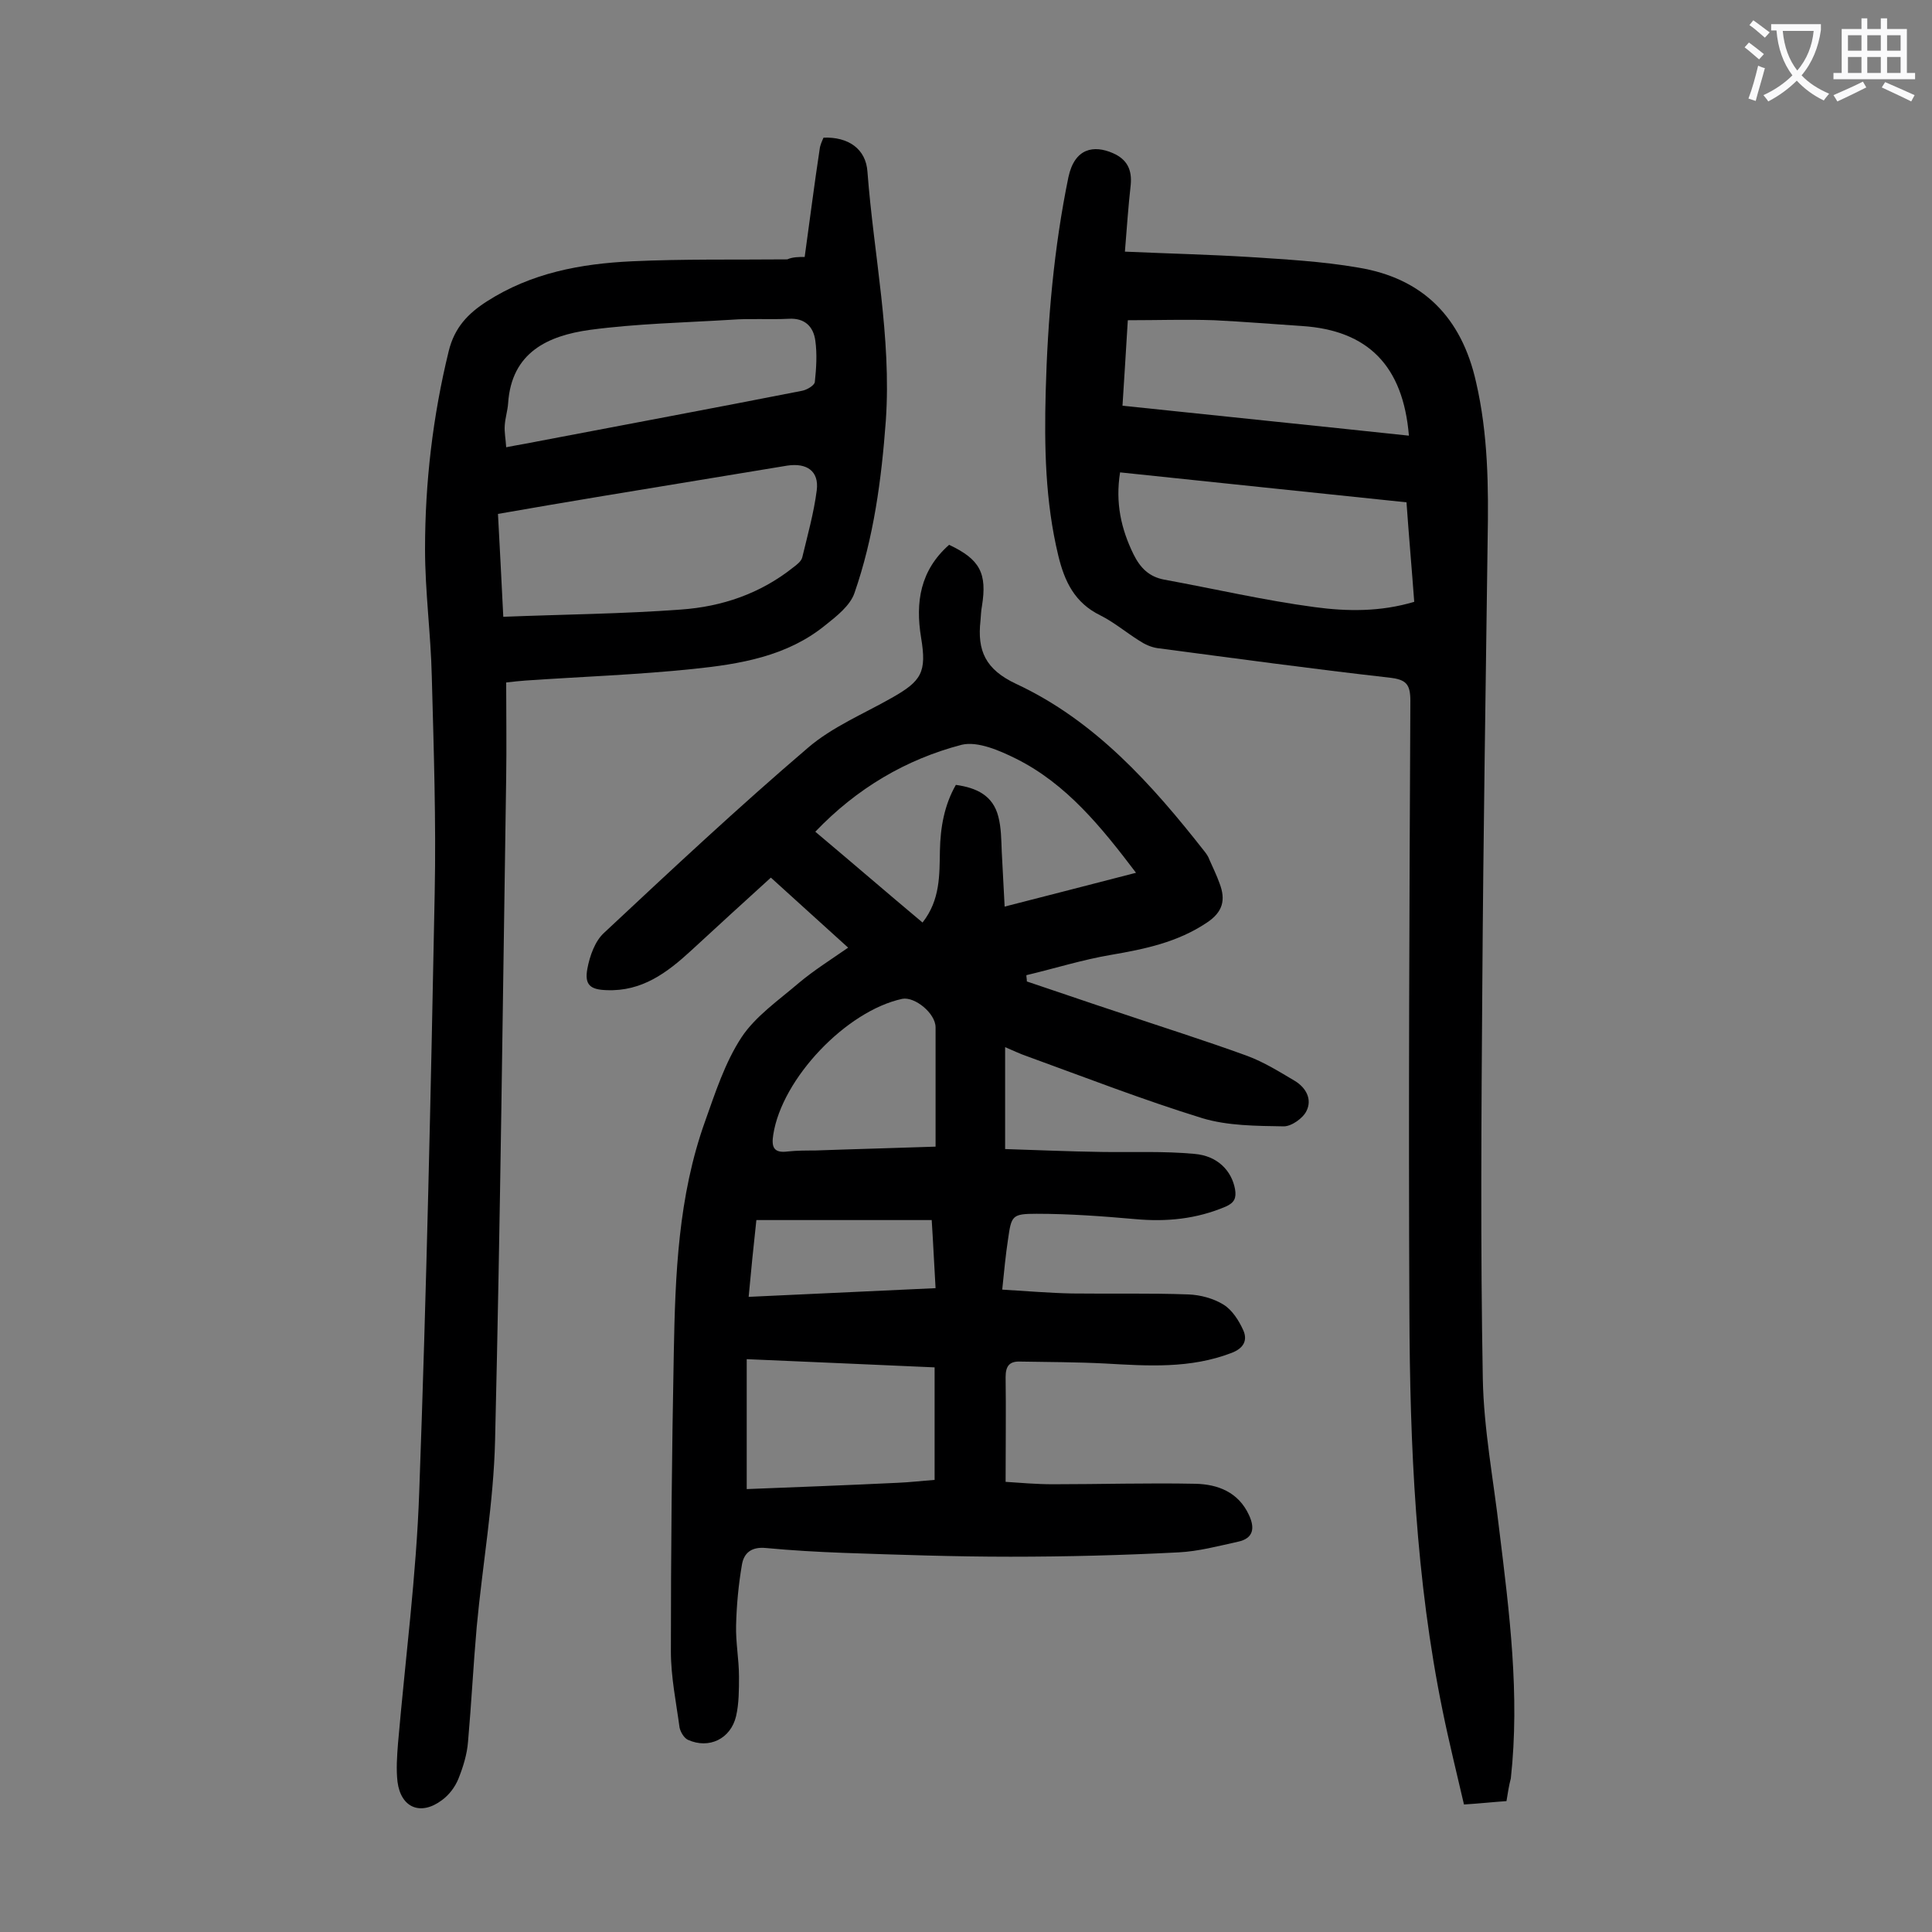 <svg enable-background="new 0 0 400 400" viewBox="0 0 400 400" xmlns="http://www.w3.org/2000/svg"><rect x="0" y="0" width="400" height="400" fill="#808080" stroke="none"/><g fill="#000001"><path d="m196.5 112.8c6.4 3 7.9 5.9 6.8 12.7-.2 1-.2 2-.3 3-.7 6.2 1 10.1 7.4 13.1 16.3 7.6 28.1 20.8 39 34.7.4.5.8 1.1 1 1.7.7 1.6 1.5 3.2 2.1 4.9 1.3 3.4.7 5.9-2.6 8.1-6.1 4.1-12.9 5.5-19.9 6.7-5.9 1-11.6 2.8-17.5 4.2 0 .4.1.8.1 1.3 6.3 2.1 12.6 4.3 19 6.4 8.9 3 17.8 5.8 26.6 9 3.5 1.3 6.7 3.3 9.9 5.2 2.3 1.4 3.6 3.8 2.4 6.2-.7 1.5-3.1 3.2-4.7 3.2-5.7-.1-11.6-.1-16.9-1.7-12.3-3.8-24.4-8.5-36.5-12.9-1.2-.4-2.4-1-4.3-1.8v21.1c6.4.2 13.2.5 20 .6 6.4.1 12.8-.2 19.2.4 4.8.4 7.7 3.5 8.4 7.3.3 1.8-.1 2.8-1.9 3.6-6.1 2.6-12.3 3.2-18.8 2.6-6.8-.6-13.6-1.1-20.4-1.1-5.1 0-5.2.4-5.9 5.3-.5 3.3-.8 6.5-1.2 10.4 5 .3 9.7.7 14.4.8 8.1.1 16.1-.1 24.2.2 2.4.1 5.1.8 7.2 2.1 1.8 1.1 3.2 3.3 4.1 5.3s.2 3.7-2.4 4.7c-8.6 3.3-17.3 2.7-26.2 2.2-5.8-.3-11.7-.3-17.5-.4-2.2-.1-3.1.8-3.1 3.2.1 7.1 0 14.1 0 21.7 3 .2 6.4.5 9.8.5 9.8 0 19.7-.3 29.5-.1 4.6.1 8.9 1.7 11.1 6.5 1.2 2.6 1 4.8-2.3 5.5-4.1.9-8.2 2-12.3 2.2-11.6.6-23.2.9-34.8.9s-23.2-.4-34.7-.8c-5.3-.2-10.6-.5-15.9-1-3-.3-4.6 1-5 3.5-.7 4.1-1.1 8.3-1.2 12.5-.1 3.5.6 7.1.6 10.6 0 2.7 0 5.6-.6 8.2-1.1 4.7-5.6 6.9-10 4.9-.8-.4-1.5-1.6-1.7-2.5-.7-5.2-1.8-10.5-1.8-15.8 0-20.6.2-41.1.6-61.7.3-16.3.9-32.5 6.5-48.1 2.1-5.9 4.1-12.1 7.5-17.3 2.9-4.4 7.7-7.7 11.9-11.3 3.1-2.6 6.6-4.8 10.2-7.3-5.7-5.2-11.3-10.2-16-14.5-5.6 5.1-11.1 10.1-16.5 15.1-5 4.6-10.2 8.5-17.5 8.2-3.4-.1-4.6-1.1-4-4.4.5-2.7 1.6-5.8 3.5-7.5 13.9-13 27.8-26 42.2-38.3 5-4.3 11.5-7 17.3-10.3 6.2-3.5 7.3-5.3 6.1-12.5-1.2-7.3-.2-13.9 5.8-19.2zm38.7 67.9c-7.2-9.5-14.4-18.4-24.8-23.6-3.4-1.7-8-3.7-11.3-2.9-11.5 3-21.7 9-30.3 18 7.5 6.3 14.8 12.6 22.2 18.8 3.7-4.7 3.5-9.9 3.6-14.9.1-4.8.9-9.4 3.3-13.6 4.3.6 7.7 2.2 8.8 6.6.6 2.3.6 4.8.7 7.2.2 3.7.4 7.4.6 11.4 9.3-2.4 18-4.6 27.2-7zm-41.7 125.7c0-8 0-15.5 0-23.3-12.9-.6-25.6-1.1-38.9-1.7v26.9c10.3-.4 20.7-.8 31.2-1.3 2.5-.1 5-.4 7.7-.6zm.2-69c0-8.6 0-16.7 0-24.7 0-2.9-4.3-6.4-6.9-5.9-11.6 2.5-24.9 16.5-26.7 28.1-.4 2.5 0 3.9 3 3.5 1.9-.2 3.7-.2 5.6-.2 8.2-.3 16.5-.5 25-.8zm-.8 15.2c-12.2 0-24.2 0-36.3 0-.6 5.4-1.1 10.5-1.6 15.9 13.2-.6 25.9-1.2 38.7-1.8-.3-5-.5-9.5-.8-14.1z"/><path d="m311.9 372.9c-2.9.2-5.6.5-8.8.7-1.5-6.5-3.1-12.9-4.4-19.3-5.6-27.3-6.8-55-6.9-82.8-.2-42.1 0-84.2.2-126.4 0-3.5-.9-4.4-4.3-4.8-16-1.8-32-4-48-6.1-1.4-.2-2.7-.8-3.9-1.6-2.7-1.7-5.2-3.8-8-5.2-5.3-2.6-7.4-7-8.7-12.4-2.7-11.2-2.9-22.5-2.6-33.9.4-14.9 1.7-29.8 4.7-44.4 1.3-6.1 5.3-6.7 9.2-5 3 1.3 4 3.5 3.7 6.6-.5 4.4-.8 8.9-1.2 13.8 9.1.4 17.4.6 25.6 1.1 7.6.5 15.2.9 22.7 2.2 13.4 2.2 21.4 10.3 24.4 23.7 2.5 10.8 2.6 21.7 2.4 32.6-.4 30.6-.9 61.2-1.1 91.9-.2 27.3-.4 54.6.1 81.9.2 10.4 2.2 20.8 3.4 31.2 2.1 17.1 4.3 34.2 2.4 51.5-.4 1.5-.6 2.9-.9 4.7zm-20.7-268.9c-19.9-2.1-39.5-4.1-59.3-6.2-1 6.3.2 11.7 2.8 17 1.4 2.8 3.2 4.6 6.3 5.2 10.4 1.9 20.7 4.3 31.2 5.7 6.7.9 13.6 1 20.6-1.1-.5-6.8-1.1-13.5-1.6-20.6zm-58.8-20c20 2.1 39.6 4.1 59.3 6.2-1.2-14.5-8.5-21.8-22.1-22.7-6.1-.4-12.1-.9-18.2-1.2-5.9-.2-11.8 0-17.9 0-.4 6.3-.7 11.8-1.1 17.7z"/><path d="m166.6 53.2c1.1-7.9 2-15.1 3.1-22.3.1-.9.5-1.7.8-2.4 5.1-.2 8.8 2.3 9.1 7.1 1.3 17.2 5 34.1 3.8 51.5-.9 12.2-2.5 24.2-6.5 35.7-.9 2.6-3.7 4.8-6.1 6.7-7.9 6.4-17.6 8-27.3 9-11.5 1.2-23.1 1.6-34.7 2.4-1.2.1-2.4.2-4 .4 0 6.6.1 13.1 0 19.6-.7 45.8-1.2 91.5-2.3 137.3-.3 12.9-2.6 25.7-3.8 38.6-.7 7.9-1.1 15.9-1.8 23.8-.2 2.6-1 5.2-2 7.7-.7 1.7-1.9 3.3-3.4 4.4-4.4 3.3-8.5 1.6-9.2-3.8-.3-2.6-.1-5.3.1-7.9 1.5-17.4 3.8-34.8 4.4-52.2 1.5-41.3 2.4-82.6 3.2-123.9.3-14.9-.2-29.8-.6-44.8-.2-8.8-1.4-17.6-1.4-26.4 0-13.8 1.6-27.5 4.9-41 1.2-4.9 4-7.8 7.9-10.3 9.2-5.9 19.4-7.8 30-8.3 10.7-.5 21.4-.3 32.2-.4 1.1-.5 2.4-.5 3.6-.5zm-62.4 74.5c12.6-.5 24.7-.6 36.8-1.5 8.5-.6 16.4-3.3 23.2-8.7.8-.6 1.7-1.3 1.9-2.1 1.1-4.6 2.4-9.2 3-13.9.5-4-2.1-5.7-6.1-5.1-12.7 2.1-25.5 4.2-38.2 6.3-7.2 1.2-14.3 2.4-21.7 3.7.4 7 .7 13.7 1.1 21.3zm.6-35.1c2.5-.5 4.5-.8 6.4-1.2 18.3-3.5 36.6-6.9 54.9-10.5 1-.2 2.5-1.1 2.6-1.8.3-2.8.5-5.8.1-8.6-.4-2.9-2.2-4.7-5.5-4.5-4 .2-8-.1-11.9.2-9.8.6-19.6.8-29.3 2.1-8.6 1.2-16.2 4.6-16.9 15.2-.1 1.5-.6 3-.7 4.6-.1 1.4.2 2.8.3 4.5z"/></g><path d="m362.1 8.8c1.1.8 2.1 1.6 3.1 2.4l-1 1.1c-1.3-1.1-2.3-2-3-2.5zm1.9 4.8c.5.2.9.4 1.4.5-.6 2.3-1.3 4.5-1.9 6.8l-1.5-.5c.8-2.1 1.4-4.3 2-6.8zm-1-9.4c1.3.9 2.4 1.8 3.4 2.5l-1 1.1c-1.4-1.2-2.4-2.1-3.2-2.6zm3.7 2.2v-1.4h10.3v1.2c-.5 3.6-1.8 6.8-4 9.4 1.5 1.6 3.4 2.8 5.7 3.8-.3.4-.7.8-1.1 1.4-2.3-1.1-4.1-2.5-5.6-4.1-1.6 1.6-3.6 3.1-5.9 4.3-.3-.5-.7-.9-1-1.3 2.4-1.1 4.4-2.5 6-4.1-1.9-2.5-3-5.6-3.3-9.3h-1.1zm8.8 0h-6.4c.3 3.3 1.3 6 3 8.2 2-2.3 3.1-5.1 3.4-8.2z" fill="#fafafb"/><path d="m385.3 3.8h1.3v2.2h2.8v-2.2h1.3v2.2h4.1v9.1h1.7v1.3h-16.9v-1.3h1.7v-9.1h4.1v-2.2zm.4 13.1.7 1.2c-1.8.9-3.8 1.9-6 2.9-.2-.4-.5-.8-.8-1.3 2.3-1 4.3-1.9 6.1-2.8zm-3.1-6.4h2.8v-3.2h-2.8zm0 4.6h2.8v-3.3h-2.8zm4-4.6h2.8v-3.2h-2.8zm0 4.6h2.8v-3.3h-2.8zm3.7 1.9c2.1.9 4.1 1.8 6.1 2.7l-.7 1.3c-2.2-1.1-4.2-2-6.1-2.9zm3.2-9.7h-2.8v3.2h2.8zm-2.8 7.8h2.8v-3.3h-2.8z" fill="#fafafb"/></svg>